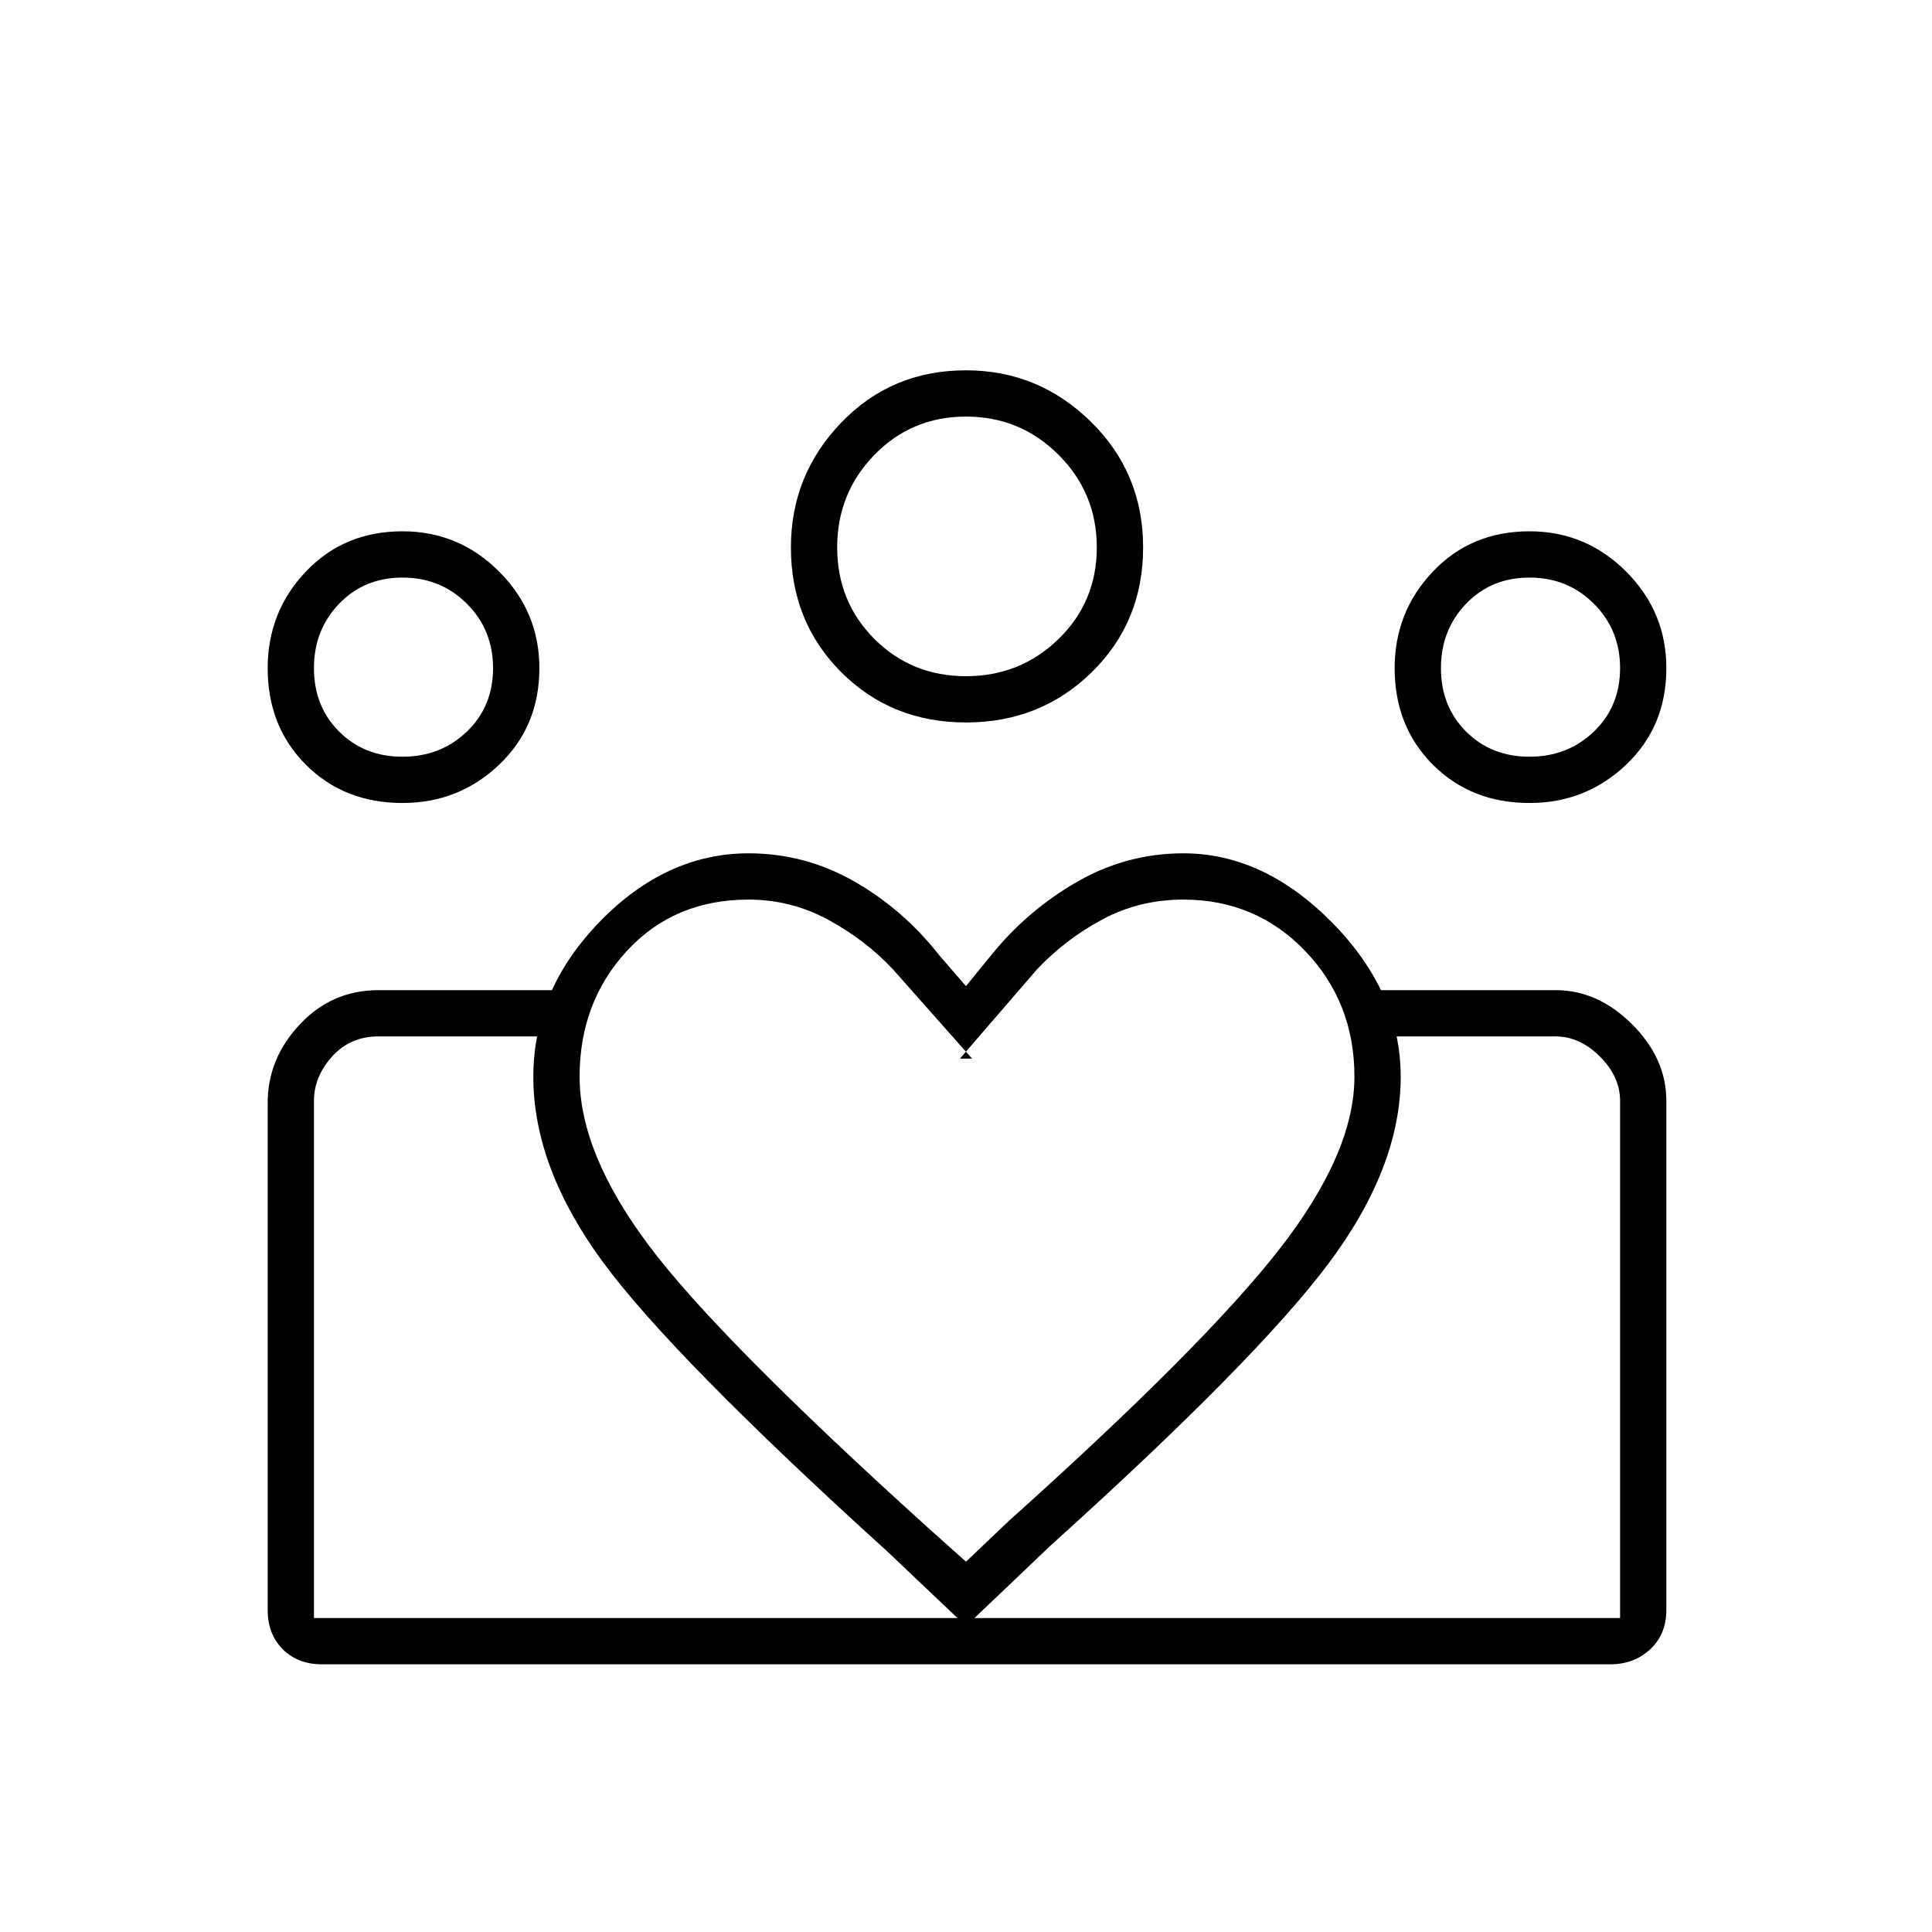 <svg xmlns="http://www.w3.org/2000/svg" height="40" width="40"><path d="M6.5 33.5V21.458 33.5Zm27.042 0V21.458v1.334Zm-1.875-17.833q.791 0 1.333-.521.542-.521.542-1.313 0-.791-.542-1.333-.542-.542-1.333-.542-.792 0-1.313.542-.521.542-.521 1.333 0 .792.521 1.313.521.521 1.313.521Zm0 .958q-1.209 0-2-.792-.792-.791-.792-2 0-1.166.792-2 .791-.833 2-.833 1.166 0 2 .833.833.834.833 2 0 1.209-.833 2-.834.792-2 .792ZM20 14q1.125 0 1.917-.771.791-.771.791-1.896t-.791-1.916q-.792-.792-1.917-.792t-1.896.792q-.771.791-.771 1.916t.771 1.896Q18.875 14 20 14Zm0 .958q-1.542 0-2.583-1.041-1.042-1.042-1.042-2.584 0-1.5 1.042-2.583Q18.458 7.667 20 7.667q1.5 0 2.583 1.062 1.084 1.063 1.084 2.604 0 1.542-1.063 2.584-1.062 1.041-2.604 1.041Zm-8 7.334q0 1.583 1.438 3.5 1.437 1.916 5.77 5.833l.792.708.875-.833q4.042-3.625 5.604-5.625 1.563-2 1.563-3.583 0-1.542-1.021-2.604Q26 18.625 24.5 18.625q-.917 0-1.688.417-.77.416-1.354 1.041l-1.583 1.834h.25L18.5 20.083q-.583-.625-1.354-1.041-.771-.417-1.646-.417-1.542 0-2.521 1.063Q12 20.75 12 22.292Zm-.958 0q0-1.792 1.375-3.209 1.375-1.416 3.083-1.416 1.167 0 2.188.583 1.02.583 1.77 1.542l.542.625.542-.667q.75-.917 1.77-1.5 1.021-.583 2.188-.583 1.667 0 3.083 1.437Q29 20.542 29 22.292q0 1.875-1.5 3.875T21.75 32L20 33.667l-1.625-1.542q-4.458-4.042-5.896-6-1.437-1.958-1.437-3.833Zm-2.709-6.625q.792 0 1.334-.521.541-.521.541-1.313 0-.791-.541-1.333-.542-.542-1.334-.542-.791 0-1.312.542T6.5 13.833q0 .792.521 1.313.521.521 1.312.521Zm11.792 18.791V33.5h13.417V22.792q0-.5-.417-.917-.417-.417-.917-.417h-3.666V20.5h3.666q.875 0 1.584.708.708.709.708 1.584v10.541q0 .5-.333.813-.334.312-.834.312ZM6.5 33.5h13.625v.958H6.667q-.5 0-.813-.312-.312-.313-.312-.813v-10.5q0-.916.666-1.625.667-.708 1.625-.708H11.5v.958H7.833q-.583 0-.958.417t-.375.917Zm1.833-16.875q-1.208 0-2-.792-.791-.791-.791-2 0-1.166.791-2 .792-.833 2-.833 1.167 0 2 .833.834.834.834 2 0 1.209-.834 2-.833.792-2 .792ZM20 11.333Zm-11.667 2.5Zm23.334 0Z"/></svg>
